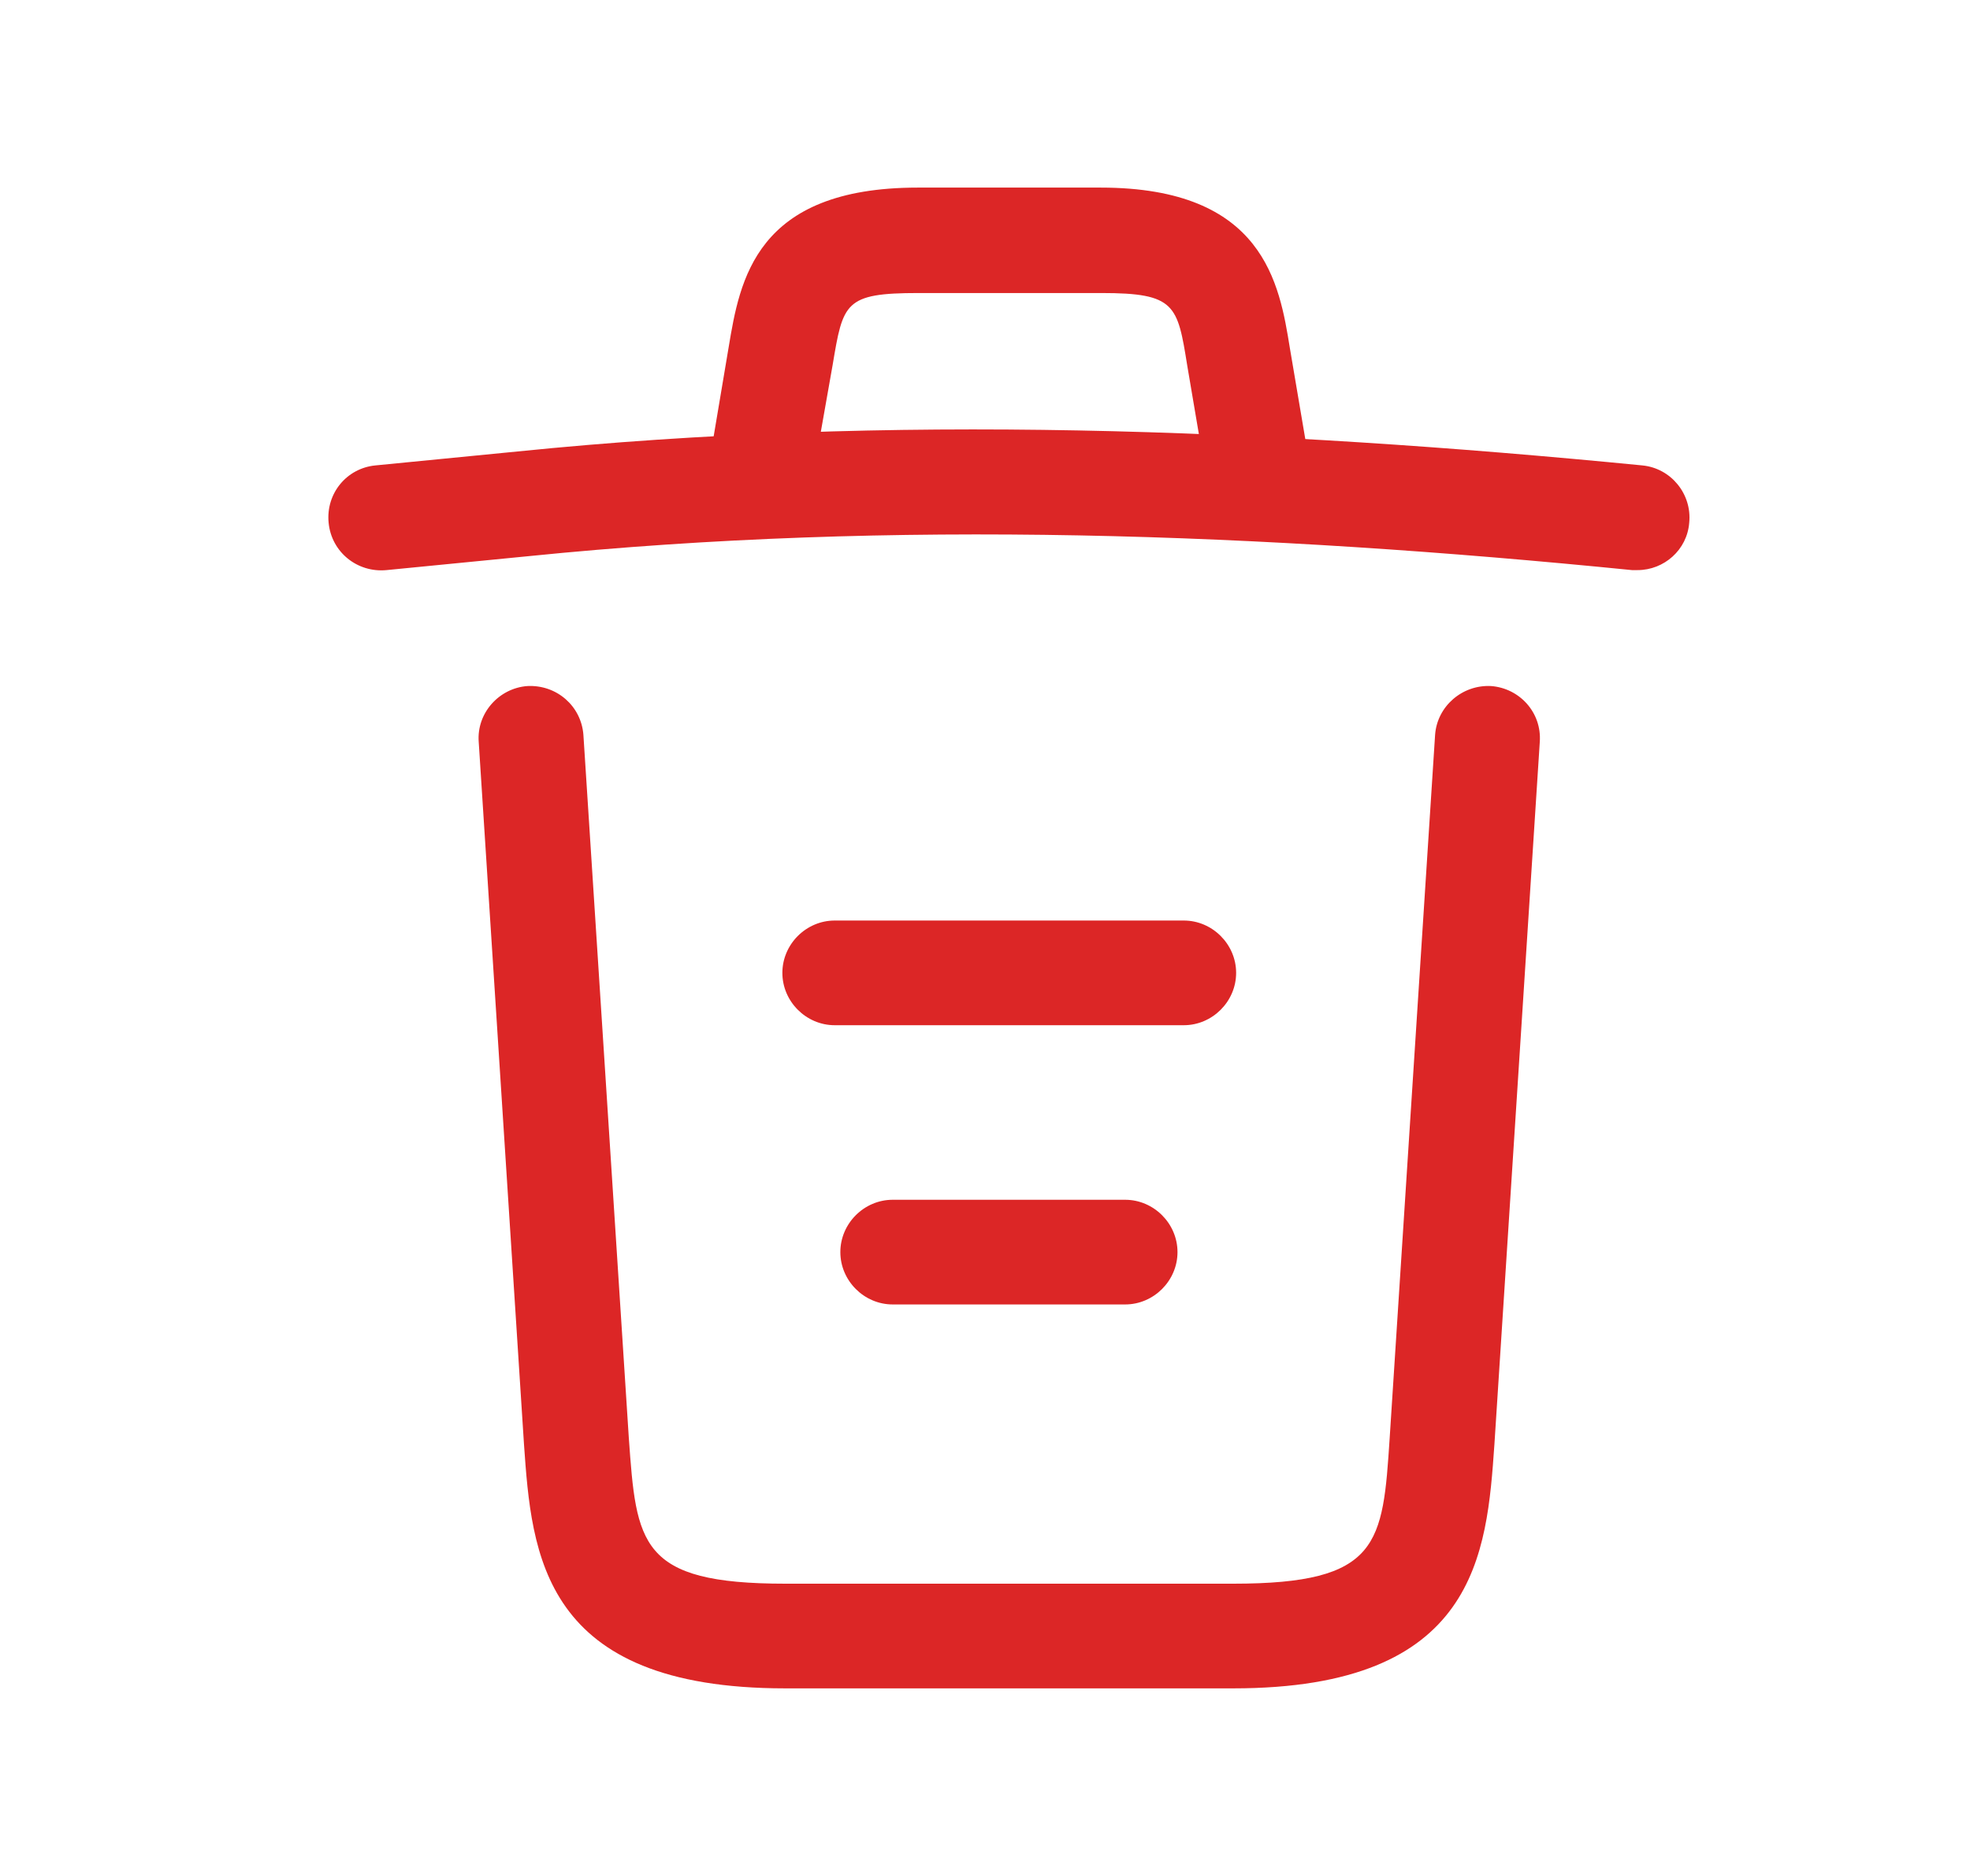 <svg width="21" height="20" viewBox="0 0 21 20" fill="none" xmlns="http://www.w3.org/2000/svg">
<path d="M17.456 6.078C17.441 6.078 17.419 6.078 17.397 6.078C13.46 5.684 9.531 5.535 5.638 5.929L4.12 6.078C3.808 6.108 3.532 5.885 3.503 5.572C3.473 5.26 3.696 4.992 4.001 4.962L5.519 4.813C9.478 4.411 13.49 4.568 17.508 4.962C17.813 4.992 18.037 5.267 18.007 5.572C17.985 5.862 17.739 6.078 17.456 6.078Z" fill="#DC2626"/>
<path d="M8.154 5.327C8.124 5.327 8.094 5.327 8.057 5.319C7.759 5.267 7.551 4.977 7.603 4.679L7.767 3.704C7.886 2.99 8.05 2 9.784 2H11.733C13.475 2 13.639 3.027 13.75 3.712L13.914 4.679C13.966 4.984 13.758 5.275 13.46 5.319C13.155 5.371 12.865 5.163 12.82 4.865L12.656 3.898C12.552 3.25 12.53 3.124 11.741 3.124H9.791C9.002 3.124 8.987 3.228 8.876 3.89L8.705 4.858C8.66 5.133 8.422 5.327 8.154 5.327Z" fill="#DC2626"/>
<path d="M13.147 18H8.37C5.772 18 5.668 16.564 5.586 15.403L5.103 7.909C5.08 7.604 5.318 7.336 5.623 7.314C5.936 7.299 6.196 7.529 6.219 7.834L6.703 15.328C6.784 16.46 6.814 16.884 8.37 16.884H13.147C14.71 16.884 14.74 16.46 14.814 15.328L15.298 7.834C15.32 7.529 15.588 7.299 15.893 7.314C16.198 7.336 16.436 7.596 16.414 7.909L15.93 15.403C15.849 16.564 15.744 18 13.147 18Z" fill="#DC2626"/>
<path d="M11.994 13.907H9.516C9.211 13.907 8.958 13.654 8.958 13.349C8.958 13.044 9.211 12.791 9.516 12.791H11.994C12.299 12.791 12.552 13.044 12.552 13.349C12.552 13.654 12.299 13.907 11.994 13.907Z" fill="#DC2626"/>
<path d="M12.619 10.93H8.898C8.593 10.93 8.34 10.677 8.34 10.372C8.34 10.067 8.593 9.814 8.898 9.814H12.619C12.924 9.814 13.177 10.067 13.177 10.372C13.177 10.677 12.924 10.93 12.619 10.93Z" fill="#DC2626"/>
</svg>
